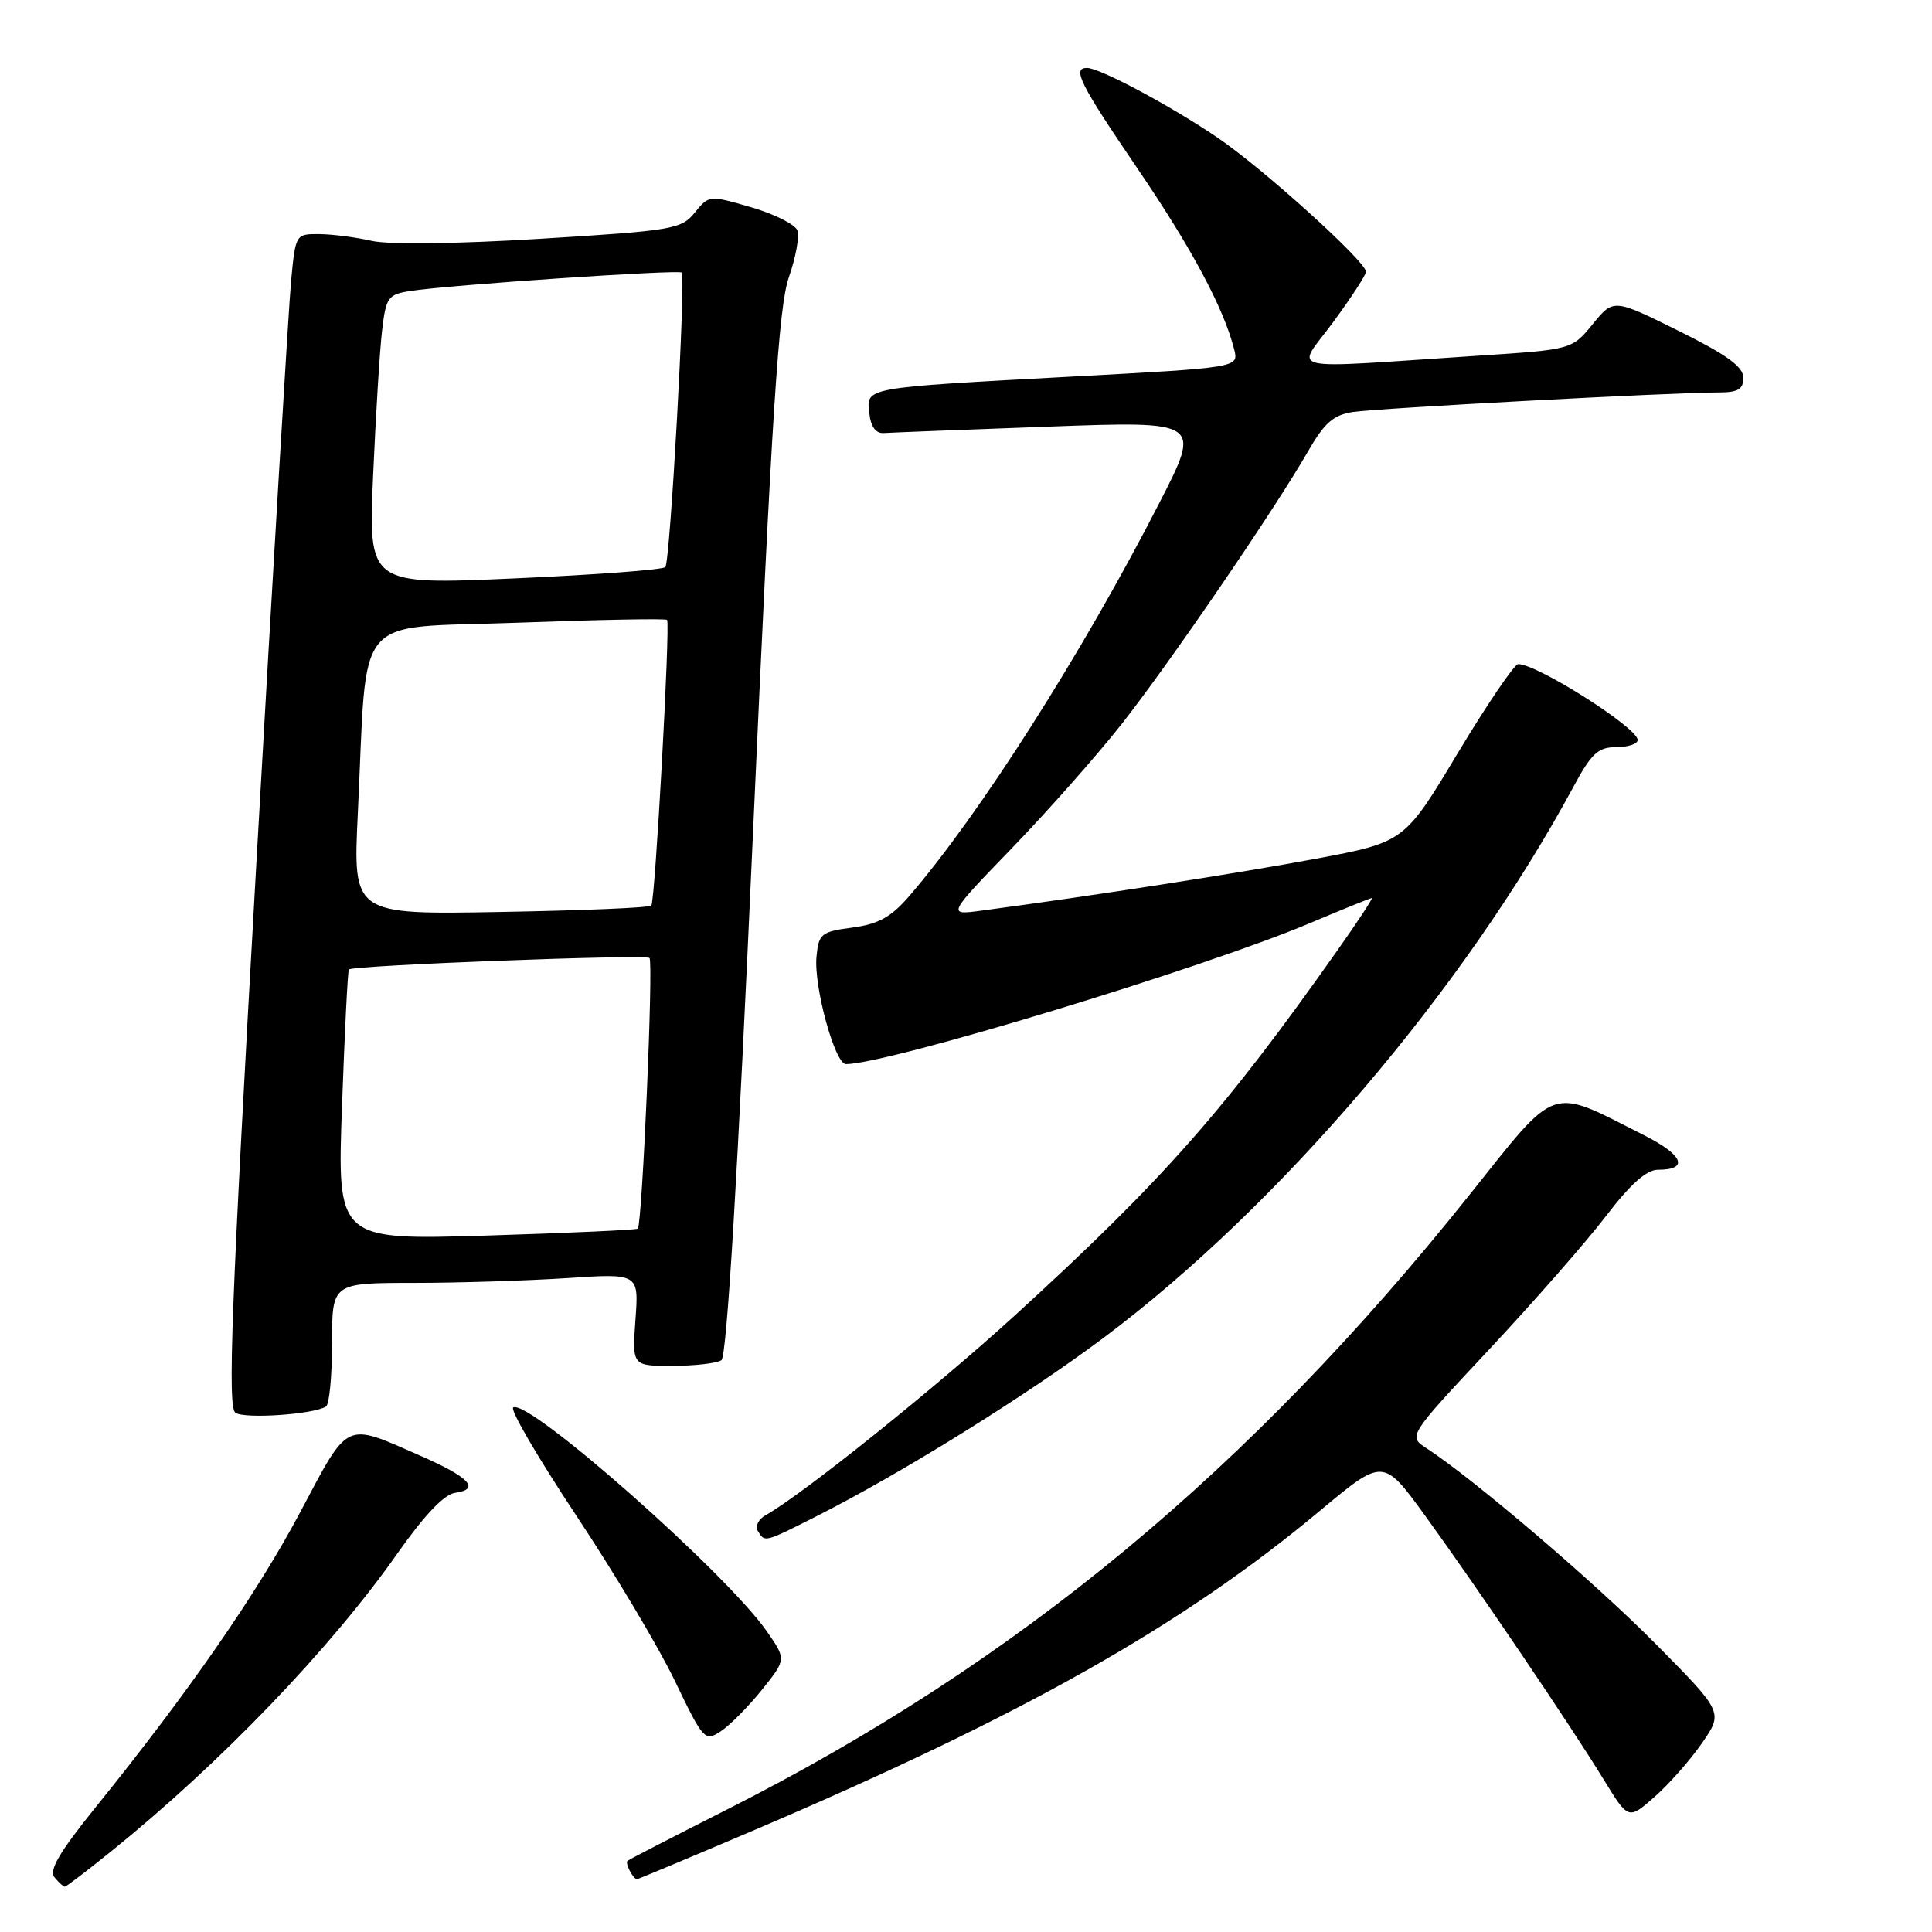 <?xml version="1.0" encoding="UTF-8" standalone="no"?>
<!DOCTYPE svg PUBLIC "-//W3C//DTD SVG 1.1//EN" "http://www.w3.org/Graphics/SVG/1.1/DTD/svg11.dtd" >
<svg xmlns="http://www.w3.org/2000/svg" xmlns:xlink="http://www.w3.org/1999/xlink" version="1.1" viewBox="0 0 256 256">
 <g >
 <path fill="currentColor"
d=" M 14.71 245.33 C 29.24 233.61 43.83 218.42 52.68 205.81 C 56.21 200.79 58.84 198.02 60.29 197.81 C 63.72 197.33 62.22 195.74 55.58 192.84 C 45.59 188.46 46.28 188.13 39.79 200.35 C 34.05 211.15 24.98 224.24 12.65 239.50 C 7.91 245.37 6.46 247.83 7.22 248.75 C 7.78 249.44 8.40 250.00 8.58 250.00 C 8.77 250.00 11.53 247.90 14.71 245.33 Z  M 100.10 242.43 C 135.67 227.24 156.71 215.36 174.89 200.19 C 183.28 193.19 183.28 193.19 188.84 200.84 C 195.70 210.30 208.15 228.69 212.51 235.82 C 215.77 241.14 215.77 241.14 219.22 238.11 C 221.12 236.44 223.95 233.24 225.51 230.99 C 228.35 226.89 228.35 226.89 219.42 217.86 C 211.35 209.70 195.29 195.98 189.02 191.90 C 186.57 190.30 186.57 190.30 197.33 178.80 C 203.25 172.47 210.21 164.53 212.79 161.15 C 216.03 156.91 218.17 155.00 219.68 155.00 C 223.84 155.00 223.07 153.07 217.86 150.43 C 205.14 143.99 206.54 143.51 194.71 158.33 C 165.61 194.80 134.85 220.28 96.51 239.68 C 89.36 243.30 83.34 246.40 83.15 246.57 C 82.79 246.88 83.89 249.00 84.41 249.00 C 84.57 249.00 91.63 246.04 100.10 242.43 Z  M 100.94 223.93 C 104.19 219.88 104.19 219.88 101.63 216.19 C 96.23 208.42 70.00 185.26 68.00 186.50 C 67.55 186.78 71.31 193.20 76.34 200.79 C 81.38 208.37 87.26 218.23 89.41 222.70 C 93.19 230.57 93.39 230.79 95.50 229.41 C 96.70 228.62 99.15 226.16 100.94 223.93 Z  M 108.11 200.95 C 119.40 195.25 136.02 184.92 146.28 177.23 C 169.53 159.81 194.03 131.07 208.49 104.25 C 210.88 99.81 211.76 99.00 214.16 99.00 C 215.72 99.00 217.00 98.57 217.00 98.05 C 217.00 96.43 203.71 88.00 201.17 88.00 C 200.66 88.00 197.06 93.31 193.16 99.79 C 186.09 111.59 186.09 111.59 174.29 113.80 C 164.07 115.71 144.84 118.70 130.00 120.67 C 125.50 121.27 125.50 121.27 134.08 112.39 C 138.80 107.50 145.33 100.12 148.58 96.00 C 154.93 87.94 168.91 67.50 173.33 59.79 C 175.49 56.03 176.69 54.98 179.27 54.59 C 182.53 54.09 221.74 51.99 227.75 52.00 C 230.31 52.00 231.00 51.58 231.00 50.05 C 231.00 48.59 228.81 47.01 222.40 43.83 C 213.80 39.57 213.80 39.57 211.05 42.94 C 208.29 46.32 208.29 46.32 195.90 47.13 C 169.35 48.87 171.70 49.42 176.65 42.69 C 179.04 39.44 181.00 36.43 181.00 36.01 C 181.00 34.65 167.34 22.31 161.32 18.23 C 155.08 13.99 145.72 9.00 144.03 9.00 C 142.03 9.00 143.08 11.09 150.66 22.24 C 157.89 32.85 162.18 40.87 163.54 46.32 C 164.14 48.71 164.14 48.71 141.82 49.91 C 114.27 51.40 114.79 51.30 115.19 54.78 C 115.39 56.56 116.06 57.46 117.12 57.38 C 118.02 57.32 127.85 56.93 138.97 56.53 C 159.19 55.79 159.19 55.79 153.62 66.64 C 143.41 86.56 129.76 108.00 120.45 118.77 C 118.08 121.52 116.39 122.45 112.94 122.91 C 108.80 123.46 108.48 123.72 108.19 126.77 C 107.81 130.70 110.63 141.00 112.09 141.00 C 117.58 141.00 159.34 128.32 173.45 122.37 C 177.84 120.52 181.59 119.00 181.77 119.00 C 181.95 119.00 179.96 122.04 177.34 125.75 C 162.28 147.12 154.13 156.35 134.50 174.28 C 123.90 183.95 106.33 198.04 101.45 200.77 C 100.50 201.30 100.03 202.25 100.42 202.87 C 101.36 204.39 101.22 204.42 108.11 200.95 Z  M 43.19 186.38 C 43.64 186.11 44.00 182.31 44.00 177.94 C 44.00 170.00 44.00 170.00 54.75 169.99 C 60.66 169.99 69.81 169.70 75.07 169.36 C 84.65 168.72 84.65 168.72 84.20 174.86 C 83.76 181.00 83.76 181.00 89.13 180.98 C 92.08 180.98 94.99 180.64 95.59 180.23 C 96.31 179.75 97.74 155.89 99.77 110.50 C 102.28 54.54 103.18 40.60 104.53 36.73 C 105.45 34.11 105.95 31.32 105.65 30.52 C 105.34 29.73 102.59 28.35 99.52 27.46 C 93.98 25.85 93.94 25.86 92.06 28.17 C 90.28 30.37 89.16 30.56 71.57 31.64 C 60.52 32.32 51.45 32.43 49.23 31.91 C 47.18 31.44 44.07 31.04 42.33 31.02 C 39.17 31.00 39.16 31.01 38.57 37.25 C 38.25 40.69 36.16 75.63 33.94 114.91 C 30.64 173.17 30.13 186.48 31.20 187.20 C 32.44 188.04 41.51 187.42 43.19 186.38 Z  M 45.32 146.51 C 45.67 136.72 46.08 128.59 46.23 128.46 C 46.84 127.90 85.54 126.43 86.06 126.94 C 86.60 127.48 85.10 162.17 84.51 162.80 C 84.35 162.97 75.33 163.38 64.45 163.72 C 44.67 164.32 44.67 164.32 45.32 146.51 Z  M 47.41 107.84 C 48.73 80.59 46.43 83.34 68.64 82.51 C 79.35 82.11 88.23 81.94 88.39 82.14 C 88.83 82.72 86.81 119.45 86.30 120.00 C 86.04 120.28 77.05 120.65 66.30 120.84 C 46.77 121.19 46.77 121.19 47.41 107.84 Z  M 49.44 63.00 C 49.79 55.02 50.32 46.38 50.63 43.78 C 51.14 39.40 51.41 39.02 54.34 38.56 C 59.28 37.77 90.04 35.69 90.33 36.12 C 90.89 36.92 88.79 74.53 88.16 75.14 C 87.80 75.50 78.80 76.17 68.16 76.64 C 48.81 77.50 48.81 77.50 49.44 63.00 Z "/>
</g>
</svg>